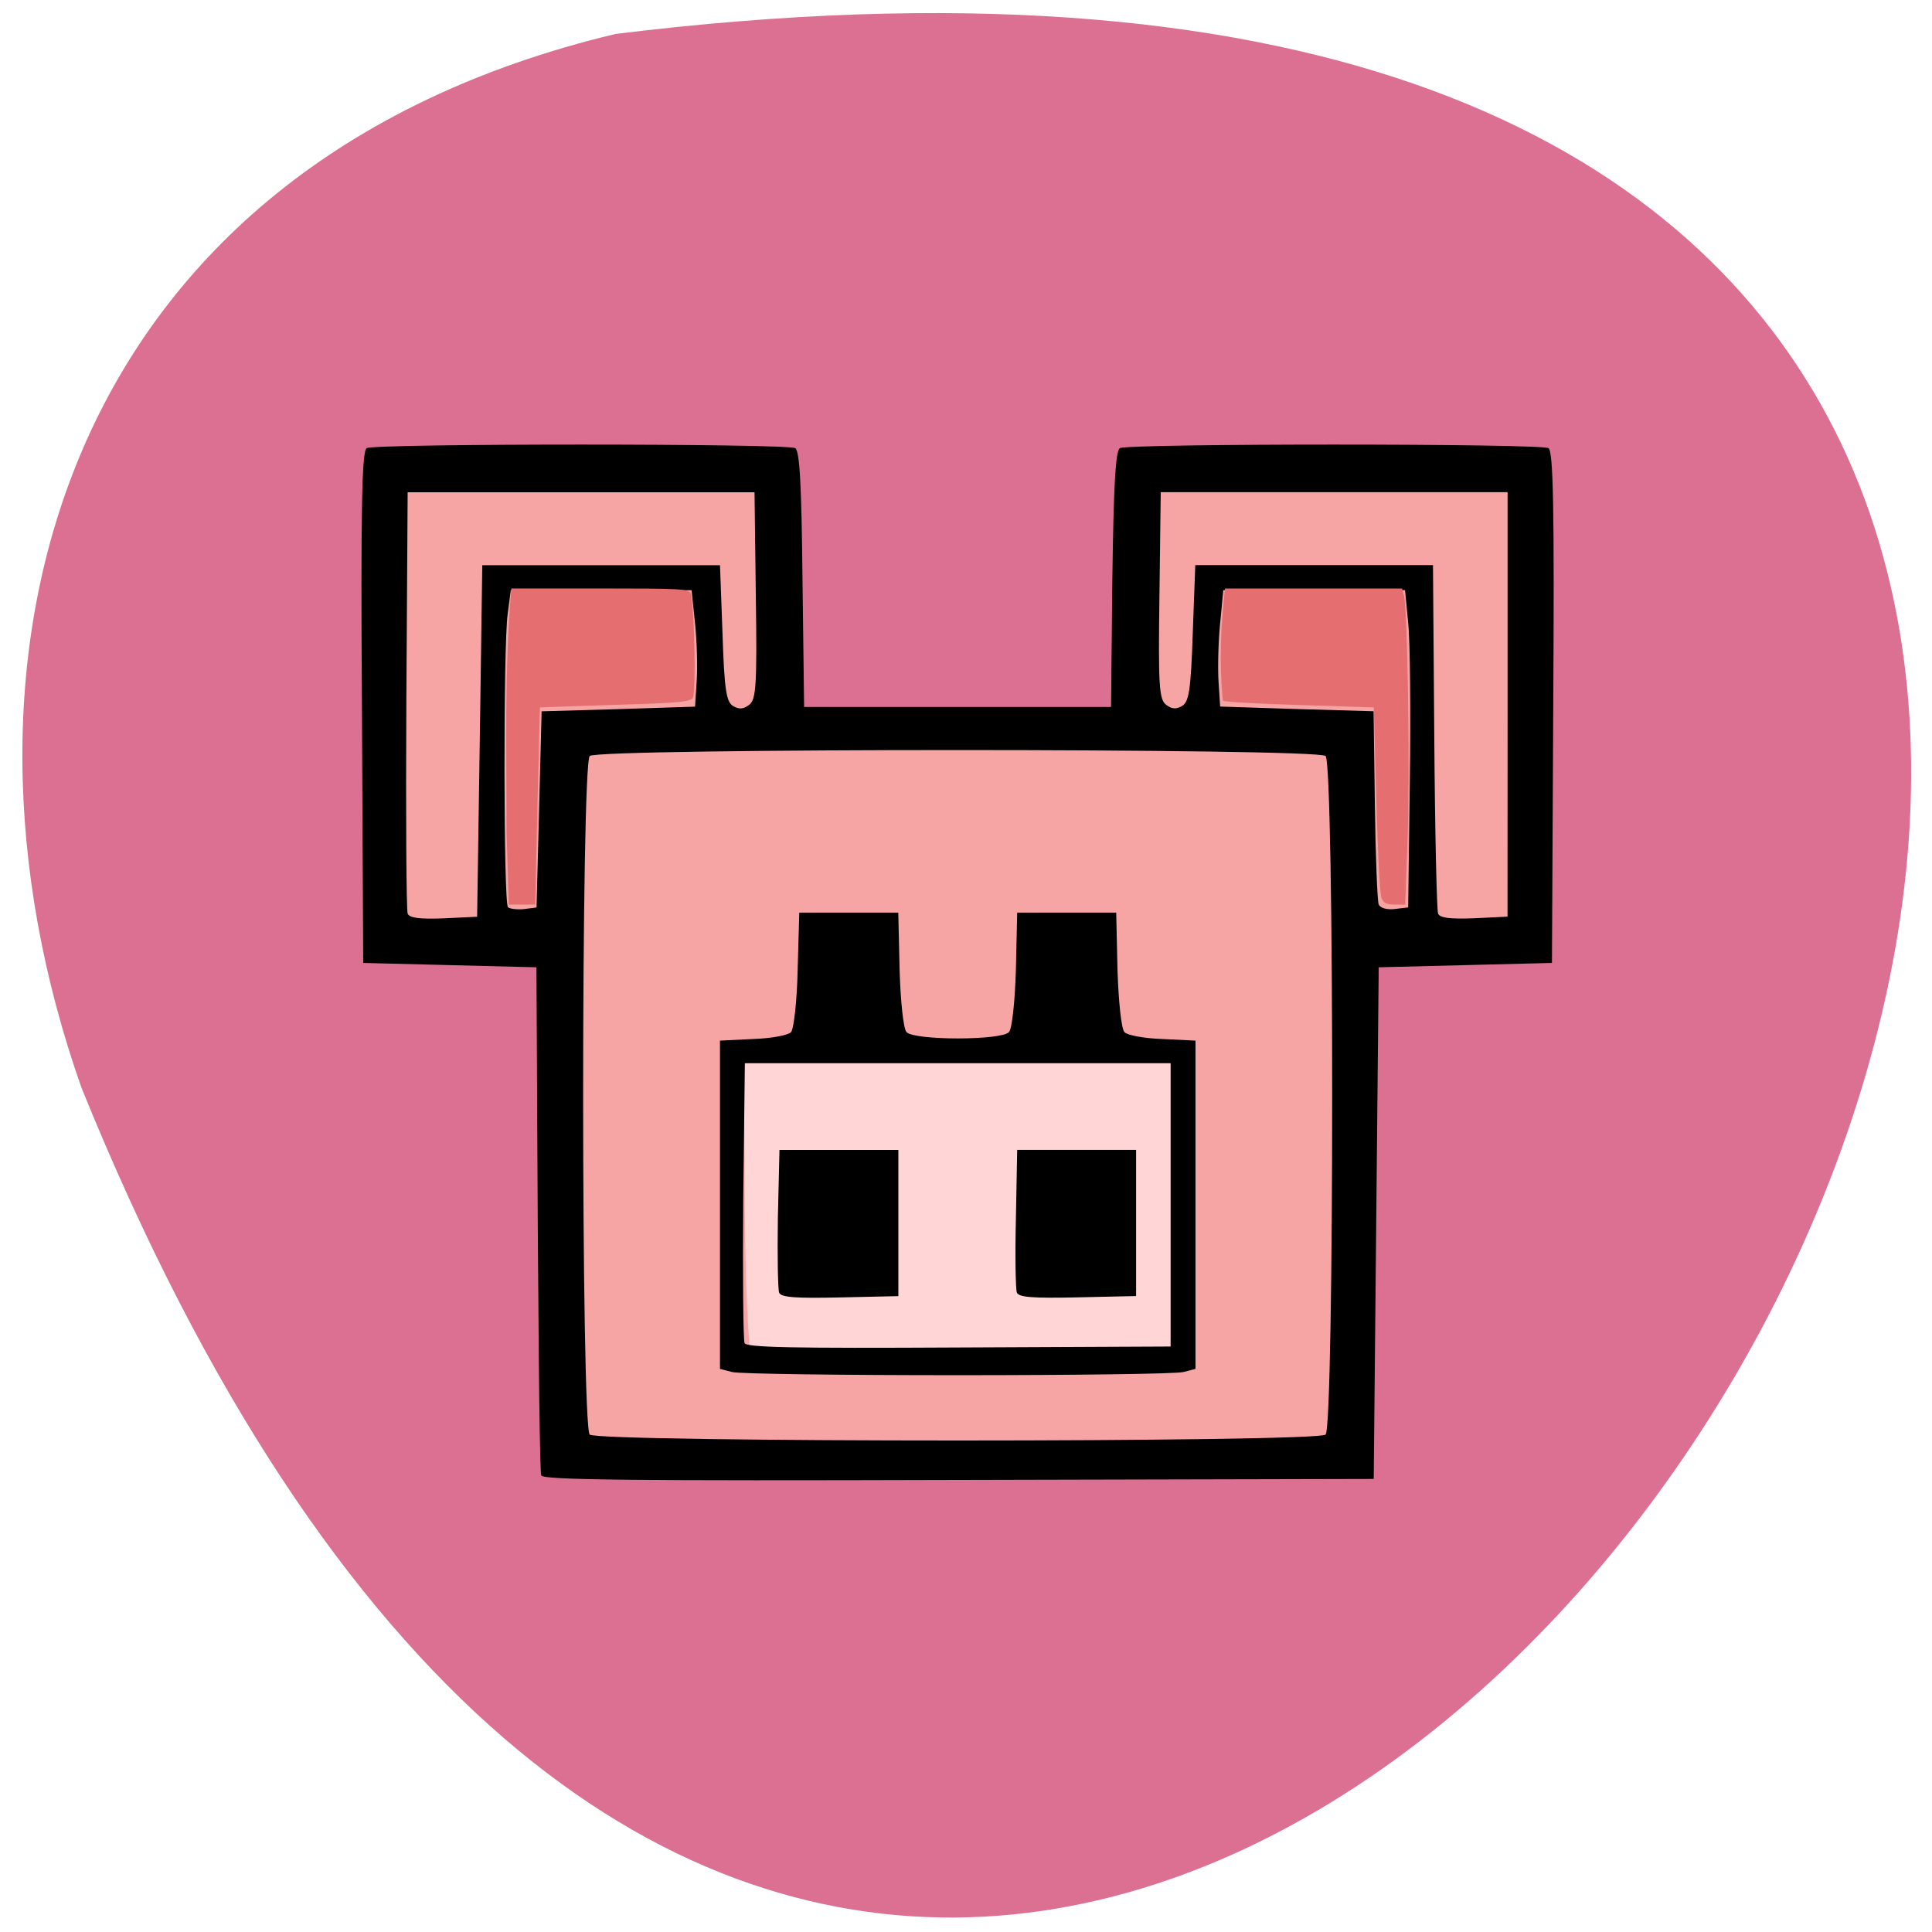<svg xmlns="http://www.w3.org/2000/svg" viewBox="0 0 24 24"><path d="m 7.645 0.422 c 33.809 -4.168 5.785 43.754 -6.633 13.09 c -1.902 -5.387 -0.25 -11.445 6.633 -13.09" fill="#db7093"/><path d="m 9.04 12.938 h 5.688 v 4.051 h -5.688" fill="#ffd5d5"/><path d="m 6.82 18.06 c 0.063 -0.316 -0.199 -0.18 -0.125 -2.926 l 0.09 -3.281 c -0.379 -0.035 -1.996 0.016 -2.129 -0.199 c -0.086 -0.148 -0.176 -5.75 -0.09 -5.902 c 0.063 -0.102 0.156 -0.105 2.707 -0.105 c 2.551 0 2.352 -0.059 2.41 0.047 c 0.098 1.105 0.121 1.941 0.121 3.145 h 2.094 l 2.094 0.027 c 0.129 -0.742 -0.09 -2.492 0.18 -3.113 c 0.063 -0.102 -0.199 -0.105 2.352 -0.105 c 2.551 0 2.645 0.004 2.707 0.105 c 0.086 0.152 0.027 5.754 -0.059 5.902 c -0.75 0.207 -1.098 0.109 -2.098 0.109 c -0.242 1.828 -0.324 4.414 -0.215 6.414 c -2.949 -0.152 -6.426 0.023 -10.04 -0.117 m 7.887 -4.938 c -1.703 0 -3.777 0.016 -5.48 0.016 c 0.047 1.102 -0.008 2.641 0.098 3.738 c 1.836 0.055 2.996 -0.055 5.332 -0.008 c 0.086 -1.207 0.051 -2.547 0.051 -3.746" fill="#f6a4a4"/><path d="m 6.723 18.328 c -0.016 -0.039 -0.035 -1.477 -0.043 -3.191 l -0.016 -3.121 l -1.078 -0.027 l -1.074 -0.027 l -0.016 -3.176 c -0.016 -2.5 0 -3.18 0.059 -3.219 c 0.102 -0.059 5.223 -0.059 5.324 0 c 0.055 0.035 0.078 0.449 0.09 1.629 l 0.02 1.586 h 3.813 l 0.016 -1.586 c 0.016 -1.18 0.039 -1.594 0.094 -1.629 c 0.102 -0.059 5.223 -0.059 5.324 0 c 0.059 0.039 0.074 0.719 0.059 3.219 l -0.016 3.176 l -1.074 0.027 l -1.078 0.027 l -0.031 3.176 l -0.031 3.18 l -5.156 0.012 c -4.09 0.012 -5.16 0 -5.184 -0.055 m 9.742 -0.508 c 0.109 -0.098 0.109 -8.332 0 -8.43 c -0.105 -0.098 -9.04 -0.098 -9.141 0 c -0.109 0.098 -0.109 8.332 0 8.43 c 0.105 0.098 9.04 0.098 9.141 0 m -7.371 -0.777 l -0.152 -0.039 v -4.078 l 0.41 -0.02 c 0.234 -0.008 0.438 -0.047 0.473 -0.086 c 0.035 -0.043 0.074 -0.391 0.082 -0.777 l 0.02 -0.707 h 1.23 l 0.016 0.707 c 0.012 0.398 0.047 0.734 0.086 0.777 c 0.094 0.105 1.18 0.105 1.273 0 c 0.039 -0.043 0.074 -0.379 0.086 -0.777 l 0.016 -0.707 h 1.23 l 0.016 0.707 c 0.012 0.387 0.047 0.734 0.086 0.777 c 0.035 0.039 0.238 0.078 0.473 0.086 l 0.41 0.02 v 4.078 l -0.152 0.039 c -0.086 0.023 -1.344 0.039 -2.801 0.039 c -1.457 0 -2.715 -0.016 -2.801 -0.039 m 5.445 -2.078 v -1.758 h -5.289 l -0.02 1.703 c -0.008 0.934 0 1.734 0.016 1.773 c 0.023 0.055 0.578 0.066 2.66 0.055 l 2.633 -0.012 m -4.863 -0.668 c -0.016 -0.043 -0.023 -0.457 -0.016 -0.926 l 0.02 -0.848 h 1.477 v 1.816 l -0.723 0.016 c -0.559 0.012 -0.734 0 -0.758 -0.059 m 2.953 0 c -0.016 -0.043 -0.023 -0.457 -0.012 -0.926 l 0.016 -0.848 h 1.477 v 1.816 l -0.723 0.016 c -0.559 0.012 -0.734 0 -0.758 -0.059 m -6.672 -6.852 l 0.031 -2.184 h 2.953 l 0.031 0.844 c 0.023 0.707 0.047 0.855 0.133 0.906 c 0.074 0.043 0.129 0.039 0.199 -0.016 c 0.086 -0.066 0.098 -0.238 0.082 -1.359 l -0.016 -1.281 h -4.309 l -0.016 2.582 c -0.008 1.418 0 2.613 0.016 2.652 c 0.023 0.055 0.148 0.07 0.445 0.059 l 0.418 -0.02 m 12.801 -2.637 v -2.637 h -4.309 l -0.016 1.281 c -0.016 1.121 -0.004 1.293 0.082 1.359 c 0.07 0.055 0.125 0.059 0.199 0.016 c 0.086 -0.051 0.109 -0.199 0.133 -0.906 l 0.031 -0.844 h 2.953 l 0.016 2.129 c 0.008 1.168 0.031 2.16 0.047 2.199 c 0.02 0.055 0.148 0.07 0.445 0.059 l 0.418 -0.02 m -12.03 -1.332 l 0.031 -1.219 l 0.953 -0.027 l 0.953 -0.031 l 0.02 -0.309 c 0.012 -0.172 0.004 -0.5 -0.02 -0.727 l -0.043 -0.41 h -2.246 l -0.039 0.297 c -0.055 0.414 -0.051 3.59 0.004 3.641 c 0.023 0.02 0.113 0.031 0.199 0.023 l 0.156 -0.02 m 10.848 -1.559 c 0.012 -0.859 0.004 -1.746 -0.02 -1.973 l -0.039 -0.41 h -2.258 l -0.039 0.41 c -0.023 0.227 -0.031 0.555 -0.02 0.727 l 0.02 0.309 l 0.953 0.031 l 0.953 0.027 l 0.016 1.164 c 0.008 0.637 0.031 1.195 0.047 1.234 c 0.016 0.047 0.102 0.07 0.199 0.059 l 0.168 -0.02"/><g fill="#e56f70"><path d="m 17.16 11.148 c -0.02 -0.047 -0.047 -0.598 -0.063 -1.223 l -0.031 -1.137 l -0.121 -0.004 c -1.285 -0.039 -1.734 -0.059 -1.754 -0.082 c -0.047 -0.465 -0.027 -0.93 0.027 -1.391 h 2.199 l 0.023 0.086 c 0.047 0.16 0.074 2.137 0.047 2.992 l -0.031 0.848 h -0.133 c -0.102 0 -0.141 -0.02 -0.164 -0.09"/><path d="m 6.293 10.34 c 0 -1.012 -0.027 -2.023 0.059 -3.03 h 1.102 c 0.984 0 1.105 0.004 1.125 0.063 c 0.047 0.121 0.07 1.234 0.027 1.297 c -0.031 0.047 -0.191 0.063 -0.848 0.082 c -0.445 0.016 -0.863 0.027 -0.93 0.031 l -0.121 0.004 l -0.031 1.223 l -0.027 1.227 h -0.328"/></g></svg>